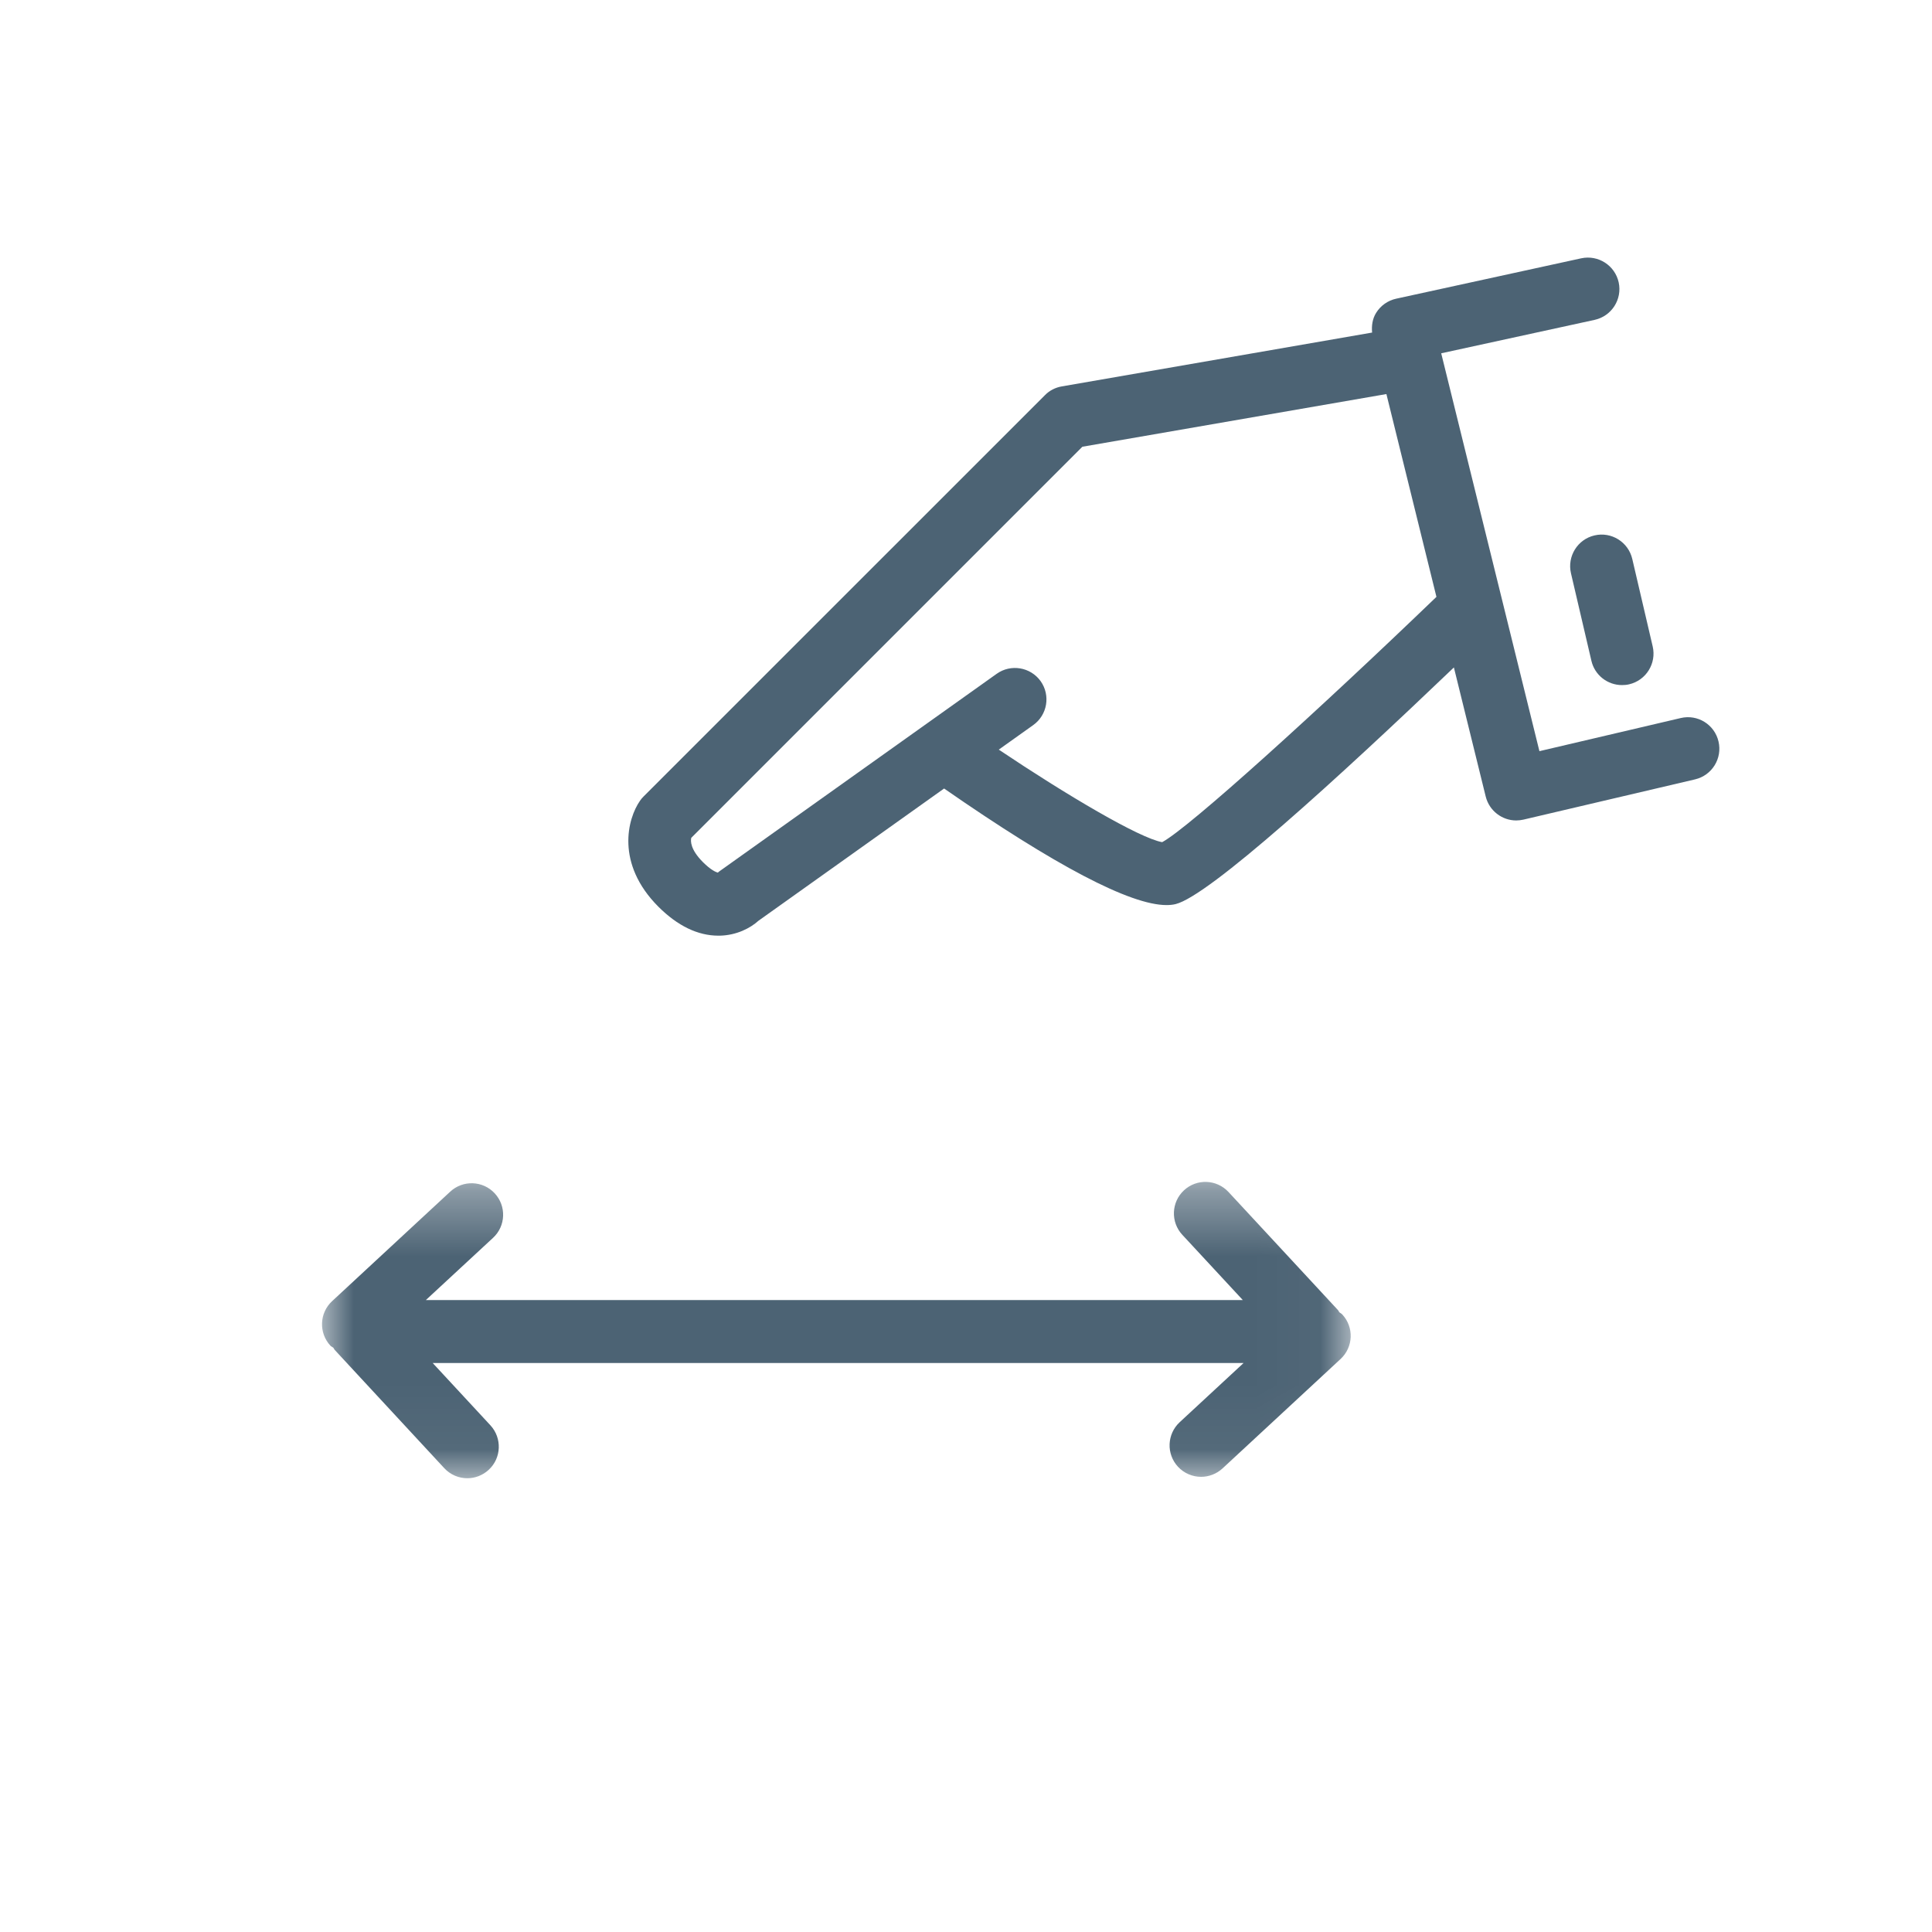 <?xml version="1.0" encoding="UTF-8"?>
<svg width="30px" height="30px" viewBox="0 0 30 30" version="1.1" xmlns="http://www.w3.org/2000/svg" xmlns:xlink="http://www.w3.org/1999/xlink">
    <!-- Generator: Sketch 49.1 (51147) - http://www.bohemiancoding.com/sketch -->
    <title>pan x bg less</title>
    <desc>Created with Sketch.</desc>
    <defs>
        <polygon id="path-1" points="0 14.352 15.974 14.352 15.974 18.954 0 18.954"></polygon>
    </defs>
    <g id="pan-x-bg-less" stroke="none" stroke-width="1" fill="none" fill-rule="evenodd">
        <g id="backgrounds"></g>
        <g id="icon-status" transform="translate(5, 4)" fill="#4c6374">
            <g id="normal">
                <g id="icon-base">
                    <path d="M13.046,9.077 C12.695,9.015 11.569,8.351 10.509,7.64 L11.044,7.259 C11.264,7.102 11.315,6.797 11.159,6.577 C11.002,6.358 10.696,6.306 10.476,6.463 L6.183,9.521 C6.17,9.53 6.158,9.539 6.146,9.55 C6.114,9.542 6.033,9.505 5.916,9.388 C5.716,9.188 5.723,9.056 5.734,9.01 L11.807,2.937 L16.528,2.119 L17.305,5.268 C15.486,7.018 13.462,8.855 13.046,9.077 M21.685,7.514 C21.624,7.251 21.361,7.087 21.097,7.15 L18.904,7.664 L17.379,1.486 L19.761,0.967 C20.025,0.909 20.192,0.649 20.135,0.385 C20.077,0.121 19.817,-0.046 19.553,0.011 L16.68,0.638 C16.551,0.666 16.439,0.745 16.369,0.857 C16.311,0.949 16.296,1.058 16.306,1.164 L11.488,2 C11.388,2.017 11.296,2.064 11.226,2.136 L4.993,8.368 C4.973,8.388 4.954,8.41 4.938,8.434 C4.745,8.71 4.555,9.41 5.224,10.08 C5.523,10.378 5.836,10.529 6.155,10.529 C6.163,10.529 6.17,10.529 6.177,10.529 C6.437,10.523 6.65,10.413 6.778,10.297 L9.66,8.244 C11.386,9.442 12.55,10.054 13.114,10.054 C13.166,10.054 13.213,10.049 13.254,10.039 C13.774,9.912 15.775,8.086 17.576,6.364 L18.07,8.368 C18.125,8.59 18.324,8.74 18.544,8.74 C18.582,8.74 18.619,8.735 18.656,8.727 L21.321,8.102 C21.584,8.04 21.747,7.777 21.685,7.514" id="Fill-1" fill="#4c6374"></path>
                    <path d="M19.759,4.314 C19.496,4.375 19.333,4.639 19.394,4.902 L19.711,6.26 C19.763,6.486 19.964,6.638 20.186,6.638 C20.223,6.638 20.26,6.635 20.297,6.626 C20.56,6.565 20.724,6.302 20.663,6.038 L20.346,4.68 C20.285,4.417 20.022,4.252 19.759,4.314" id="Fill-3" fill="#4c6374"></path>
                    <mask id="mask-2" fill="white">
                        <use xlink:href="#path-1"></use>
                    </mask>
                    <g id="Clip-6"></g>
                    <path d="M15.797,16.377 C15.789,16.367 15.786,16.353 15.776,16.343 L14.076,14.509 C13.892,14.311 13.583,14.299 13.385,14.483 C13.187,14.666 13.175,14.976 13.359,15.174 L14.298,16.187 L1.613,16.187 L2.656,15.221 C2.854,15.038 2.866,14.728 2.682,14.53 C2.499,14.332 2.189,14.32 1.991,14.504 L0.157,16.204 C-0.041,16.387 -0.053,16.697 0.13,16.895 C0.143,16.909 0.161,16.915 0.176,16.927 C0.185,16.938 0.188,16.952 0.198,16.962 L1.898,18.797 C1.994,18.901 2.125,18.954 2.257,18.954 C2.376,18.954 2.495,18.91 2.589,18.823 C2.787,18.64 2.798,18.33 2.615,18.132 L1.719,17.165 L14.31,17.165 L13.318,18.084 C13.12,18.268 13.108,18.577 13.291,18.775 C13.388,18.879 13.519,18.932 13.65,18.932 C13.769,18.932 13.888,18.889 13.983,18.802 L15.817,17.102 C16.015,16.918 16.027,16.609 15.843,16.411 C15.83,16.396 15.812,16.39 15.797,16.377" id="Fill-5" fill="#4c6374" mask="url(#mask-2)"></path>
                </g>
            </g>
        </g>
    </g>
</svg>